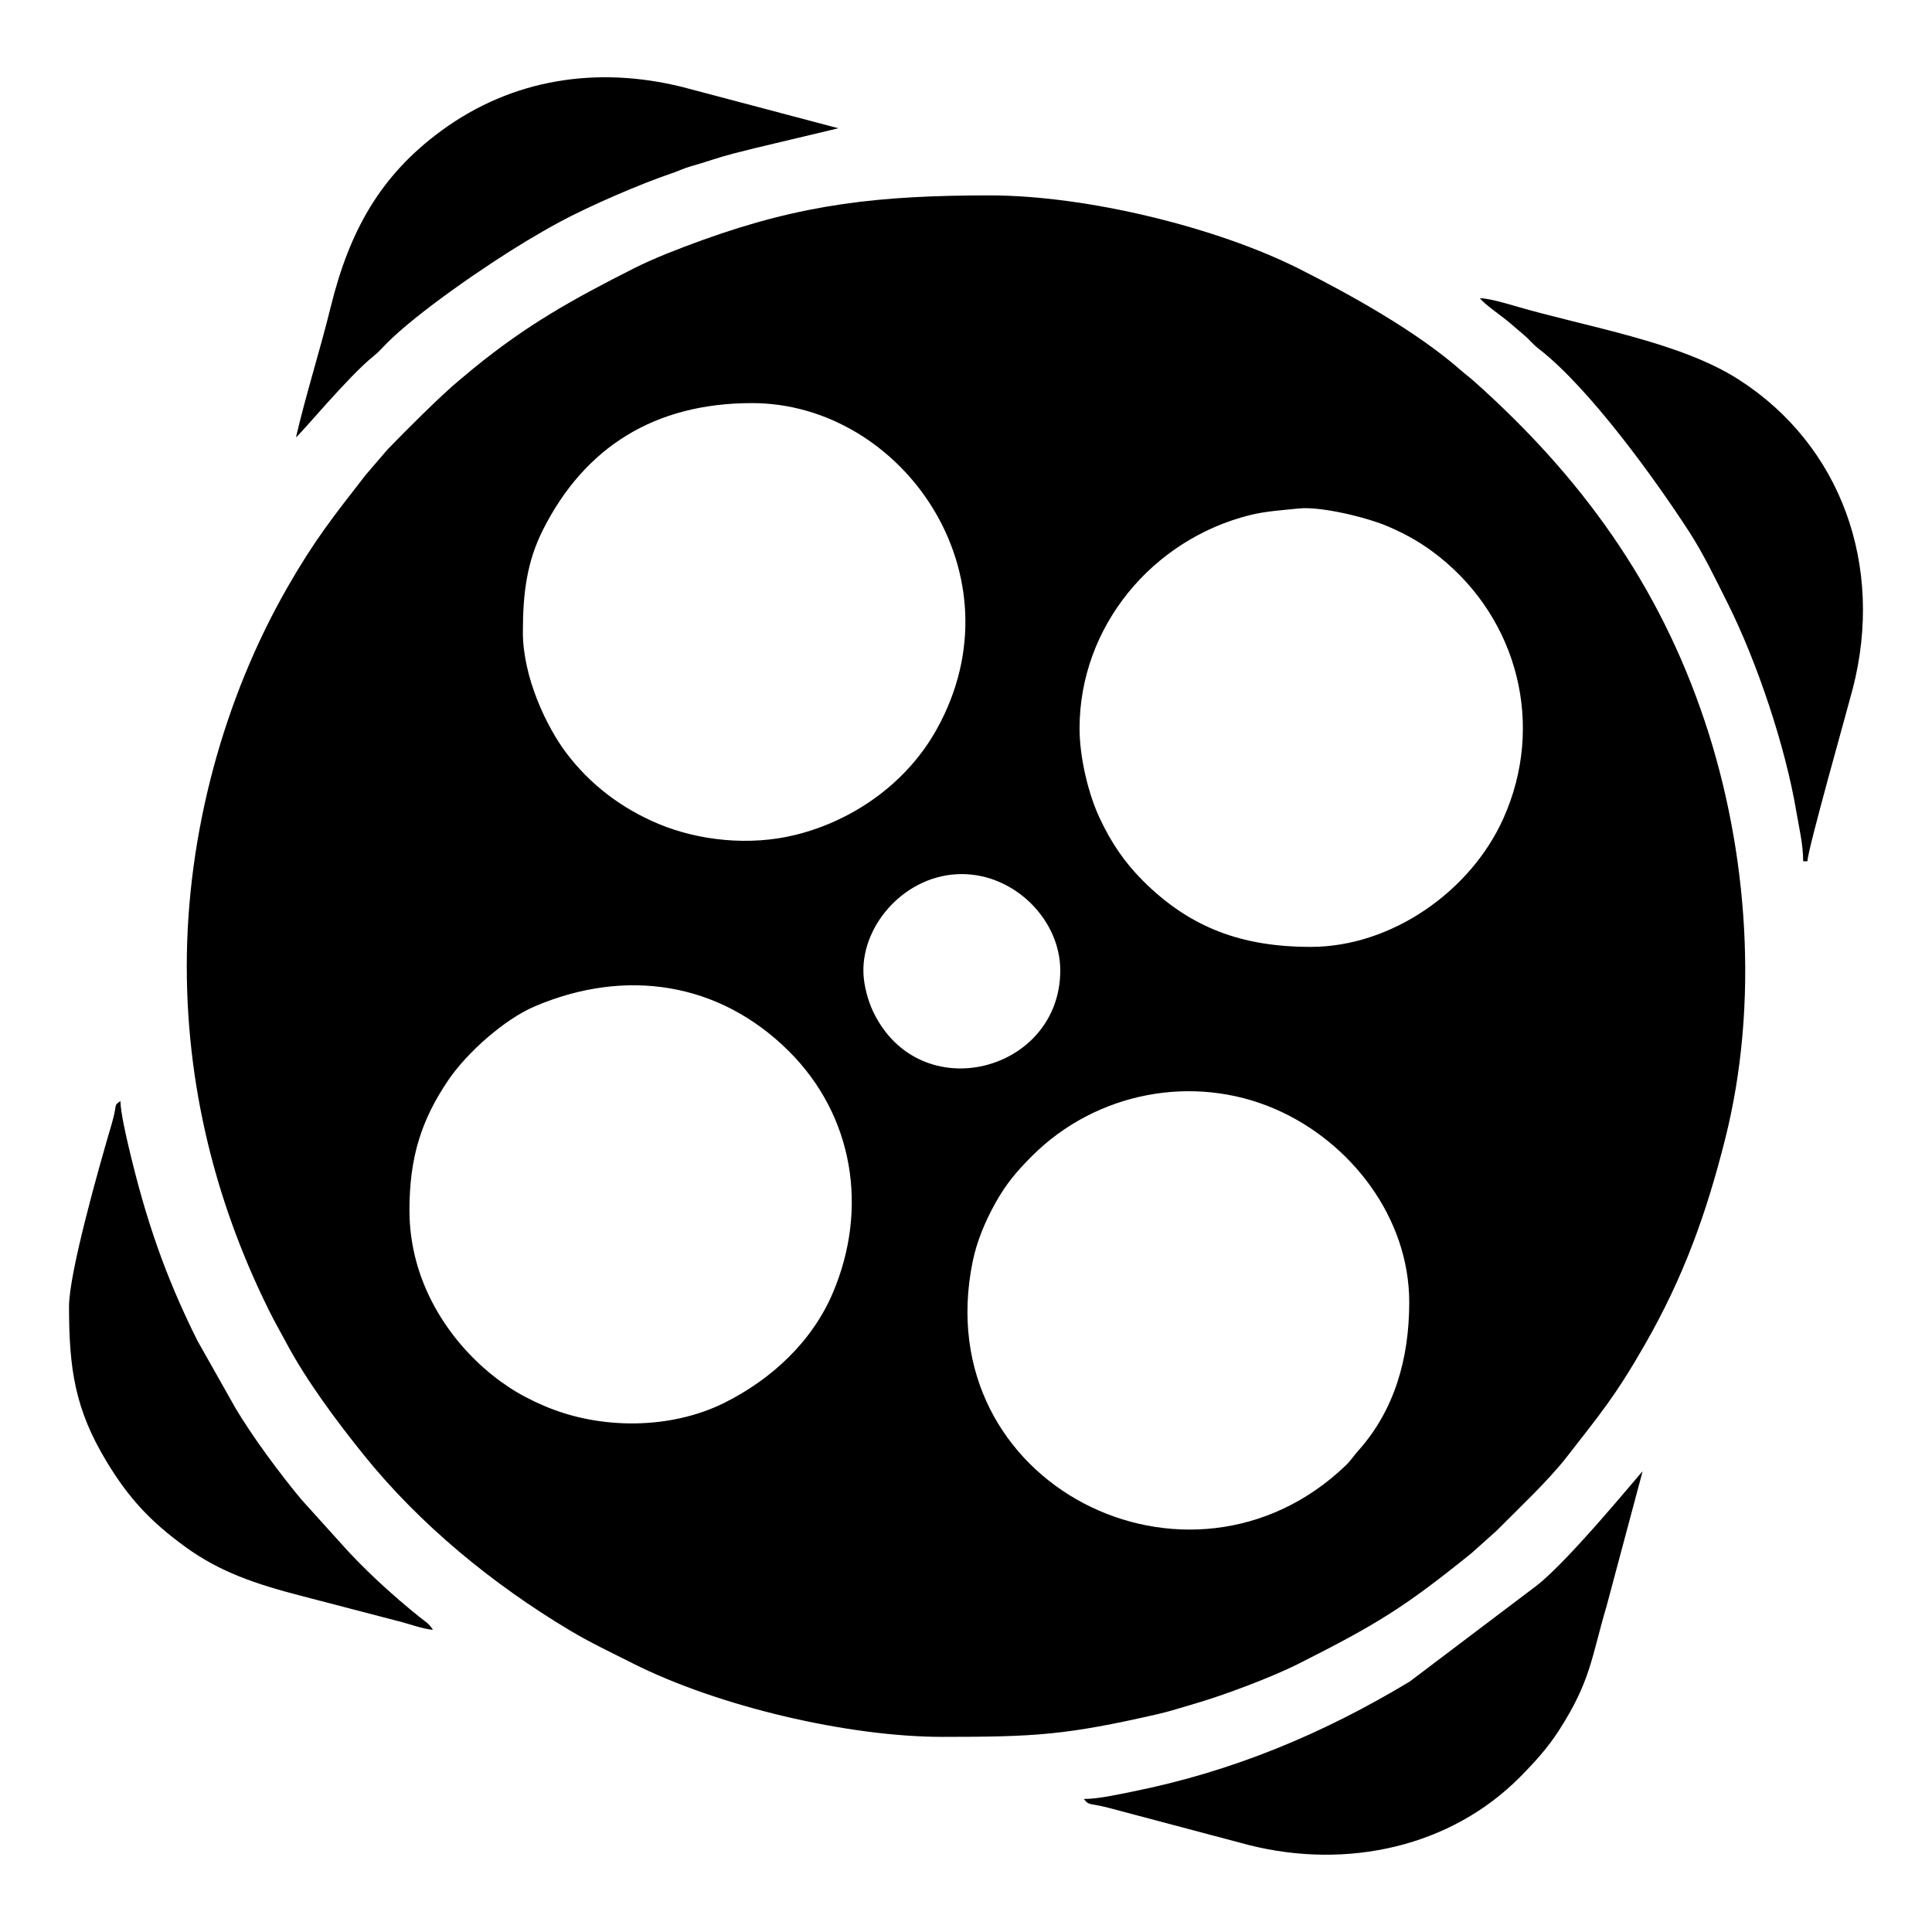 <?xml version="1.0" encoding="UTF-8"?>
<!DOCTYPE svg PUBLIC "-//W3C//DTD SVG 1.1//EN" "http://www.w3.org/Graphics/SVG/1.1/DTD/svg11.dtd">
<!-- Creator: CorelDRAW 2020 (64-Bit) -->
<svg xmlns="http://www.w3.org/2000/svg" xml:space="preserve" width="8.467mm" height="8.467mm" version="1.1" style="shape-rendering:geometricPrecision; text-rendering:geometricPrecision; image-rendering:optimizeQuality; fill-rule:evenodd; clip-rule:evenodd"
viewBox="0 0 846.66 846.66"
 xmlns:xlink="http://www.w3.org/1999/xlink"
 xmlns:xodm="http://www.corel.com/coreldraw/odm/2003">
 <defs>
  <style type="text/css">
   <![CDATA[
    .fil0 {fill:black}
   ]]>
  </style>
 </defs>
 <g id="Layer_x0020_1">
  <g id="_2995750162624">
   <path class="fil0" d="M617.57 570.69c0,24.86 -6.56,47.38 -22.28,64.98 -2.14,2.39 -3.27,4.35 -5.61,6.59 -68.37,65.49 -183.31,8.33 -163.44,-89.33 1.9,-9.35 5.74,-18.11 9.96,-25.7 4.75,-8.54 9.42,-13.97 16,-20.57 28.11,-28.14 70.75,-36.16 106.53,-20.68 33.21,14.35 58.84,47.59 58.84,84.71zm-438.14 -40.35c0,-23.28 5.26,-39.64 17.06,-57.04 8.03,-11.85 24.53,-26.65 38.01,-32.35 39.54,-16.77 80.61,-10.74 111.22,19.73 28.24,28.12 35.03,68.89 19.21,106.01 -9.1,21.36 -26.99,37.89 -47.58,48.11 -23.2,11.53 -54.13,12 -79.1,1.2 -5.47,-2.37 -10.53,-4.95 -15.3,-8.14 -2.73,-1.82 -4.66,-3.21 -7.07,-5.14 -19.15,-15.32 -36.45,-40.75 -36.45,-72.38zm242.05 -147.29c23.24,0 43.16,20.12 43.16,42.22 0,44.51 -61.51,60.66 -81.95,18.16 -2.17,-4.51 -4.16,-11.35 -4.32,-17.28 -0.58,-21.31 18.78,-43.1 43.11,-43.1zm51.61 -63.8c0,-44.75 31.95,-82.77 74.48,-93.47 7.15,-1.8 14.19,-2.15 21.5,-2.94 9.57,-1.03 29.77,3.79 39.39,7.94 8.55,3.7 15.31,7.64 22.37,13.28 34.4,27.51 46.3,73.79 28,114.59 -14.31,31.93 -48.99,56.3 -84.42,56.3 -30.25,0 -52.88,-8.4 -73.41,-28.85 -8.08,-8.04 -14.02,-16.71 -19.17,-27.75 -5.02,-10.78 -8.74,-26.71 -8.74,-39.1zm-243.95 -42.22c0,-16.97 1.72,-30.72 8.75,-44.74 18.29,-36.39 49.09,-55.64 91.64,-55.64 65.76,0 118.61,75.23 80.99,142.9 -12.77,22.99 -35.64,39.71 -61.64,46.25 -20.64,5.19 -43.22,2.4 -60.23,-4.72 -16.28,-6.81 -29.94,-17.21 -40.36,-30.95 -8.77,-11.56 -19.15,-33.34 -19.15,-53.1zm-147.29 146.36c0,58.26 15.27,109.22 36.28,151.36 2.52,5.08 4.55,8.49 7.19,13.45 9,16.92 22.11,34.5 34.1,49.4 24.59,30.55 56.5,56.66 90.18,76.82 9.06,5.42 17.99,9.62 27.71,14.52 37.49,18.9 94.4,32.21 135.72,32.21 40.8,0 54.22,-0.81 94.21,-9.94 5.77,-1.32 10.36,-2.89 16.11,-4.54 12.9,-3.68 34.53,-11.91 45.43,-17.42 34.8,-17.56 46.66,-24.84 76.14,-48.66l10.88 -9.74c9.61,-9.7 22.76,-22.04 30.67,-32.2 14.83,-19.08 21.27,-26.58 34.26,-49.23 16.86,-29.38 26.9,-56.94 35.32,-90.4 14.88,-59.13 10.08,-125.78 -8.89,-182.7 -20.06,-60.23 -54.28,-107.44 -101.23,-149.27 -2.03,-1.82 -3.48,-2.8 -5.63,-4.69 -19.43,-17.09 -48.25,-33.11 -70.9,-44.52 -36.07,-18.19 -93.1,-32.21 -135.72,-32.21 -48.17,0 -81.85,3.69 -125.84,19.58 -9.95,3.61 -20.99,7.82 -29.9,12.32 -27.04,13.65 -47.07,24.83 -70.51,43.96 -2.09,1.71 -3.43,2.92 -5.63,4.7 -7.93,6.41 -24.91,23.46 -32.02,30.84l-9.53 11.1c-14.34,18.48 -22.25,28.29 -34.27,49.24 -27.83,48.52 -44.13,107.75 -44.13,166.02z"/>
   <path class="fil0" d="M790.2 377.42l1.87 0c0.12,-5.2 17.74,-67.34 19.91,-75.8 13.77,-53.59 -5.03,-106.42 -49.97,-135.25 -25.99,-16.68 -66.12,-22.92 -98.14,-32.28 -3.95,-1.15 -11.31,-3.33 -15.34,-3.42 1.95,2.66 9.64,7.86 12.85,10.6l6.58 5.63c2.52,2.11 3.53,3.76 6.29,5.89 22.34,17.25 51.5,57.84 66.04,80.32 6.28,9.73 11.37,20.34 16.75,31.1 12.95,25.84 25.41,62.95 30.22,91.75 1.16,6.89 2.94,14.07 2.94,21.46z"/>
   <path class="fil0" d="M474.97 788.36c2.31,3.16 3.12,1.77 11.05,3.94l61.56 16.33c43.08,10.75 88.28,0.64 118.54,-29.89 6.41,-6.47 12.21,-12.86 17.08,-20.45 14.03,-21.87 14.15,-31.84 20.8,-54.26l15.83 -59.22c-0.93,0.63 -32.14,39.02 -46.51,50.12l-55.58 42c-37.72,22.74 -77.34,39.38 -121.59,48.23 -6.24,1.24 -14.71,3.2 -21.18,3.2z"/>
   <path class="fil0" d="M129.7 191.65c1.95,-1.3 23.19,-26.96 33.92,-35.51 2.25,-1.79 3.65,-3.45 5.71,-5.54 13.43,-13.61 43.99,-34.53 61.16,-44.85 5.11,-3.07 9.69,-5.73 14.92,-8.55 12.95,-6.97 35.08,-16.57 49.07,-21.29 3.45,-1.17 4.73,-2.01 8.23,-3.02 3.92,-1.14 5.7,-1.66 9.35,-2.86 6.25,-2.06 12.13,-3.45 18.42,-5.03l36.92 -8.79 -68.26 -18.06c-37.39,-9.32 -74.65,-3.69 -105.8,19.19 -26.64,19.57 -40.2,43.75 -48.44,77.27 -4.74,19.27 -10.73,37.86 -15.2,57.04z"/>
   <path class="fil0" d="M30.25 572.56c0,27.49 2.65,45.09 16.47,67.96 9.87,16.32 19.41,26.43 34.72,37.53 14.94,10.82 30.58,16.16 50.87,21.38l42.42 11.06c4.55,1.12 10.45,3.37 15.01,3.75 -2.11,-3.18 -2.92,-3.22 -5.75,-5.5 -12.28,-9.86 -24.93,-21.42 -35.3,-33.2l-16.47 -18.24c-9.27,-11.04 -21.83,-28.03 -29.09,-40.34l-16.59 -29.38c-14.33,-28.69 -22.78,-53.66 -30.21,-85.19 -1.05,-4.49 -3.45,-14.77 -3.57,-19.89 -3.27,2.4 -1.03,0.62 -3.86,10.21 -5.47,18.54 -18.65,64.99 -18.65,79.85z"/>
  </g>
 </g>
</svg>
